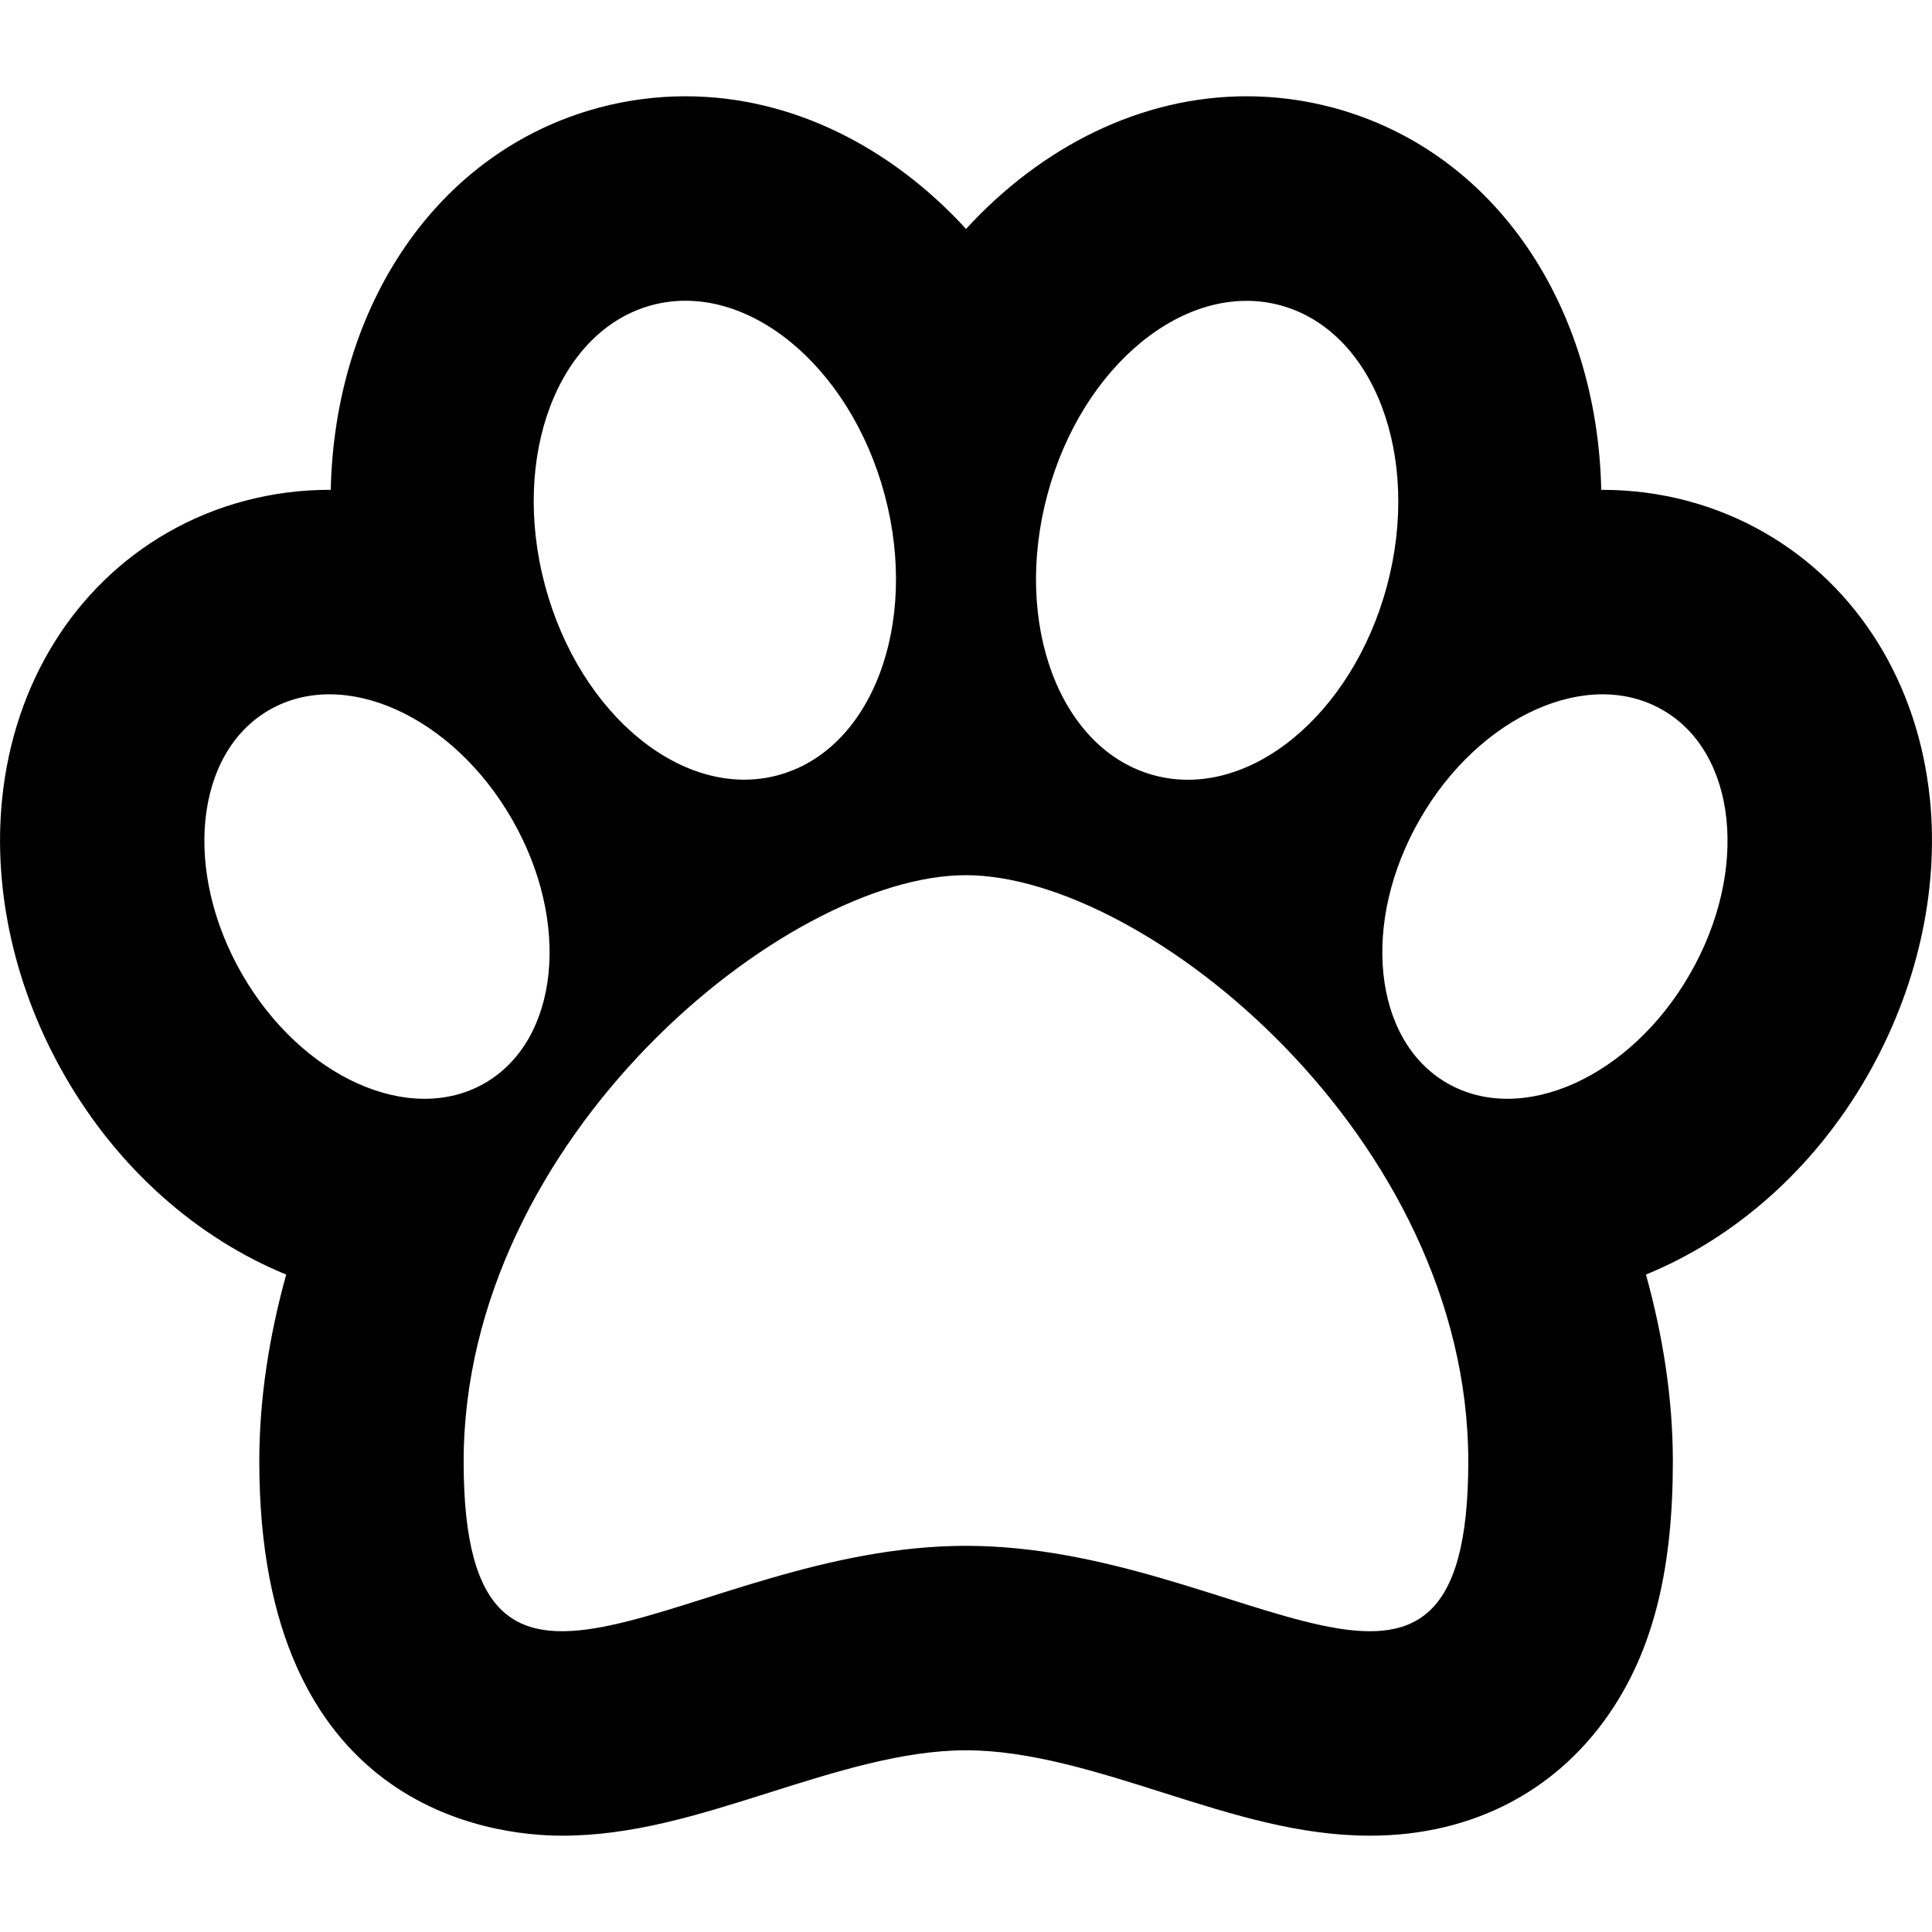  <svg
          xmlns="http://www.w3.org/2000/svg"
          version="1.1"
          id="Capa_1"
          width="55.403px"
          height="55.402px"
          viewBox="0 0 84.541 84.541"
        >
        <title>catchy chat</title>
        <path
          d="M84.449,34.955c-0.515-5.05-3.149-9.294-7.219-11.638c-2.137-1.235-4.592-1.882-7.108-1.882
          c-0.018,0-0.036,0.004-0.054,0.004C69.901,13.432,65.46,6.625,58.327,4.71c-1.231-0.329-2.502-0.497-3.779-0.497
          c-4.62,0-8.972,2.201-12.275,5.805c-3.303-3.604-7.655-5.805-12.275-5.805c-1.278,0-2.548,0.168-3.786,0.497
          c-7.129,1.911-11.57,8.722-11.739,16.728c-0.018,0-0.036-0.004-0.054-0.004c-2.516,0-4.975,0.651-7.1,1.879
          c-4.076,2.348-6.71,6.592-7.226,11.642c-0.412,4.041,0.569,8.353,2.756,12.147c2.344,4.073,5.808,7.086,9.674,8.672
          c-0.734,2.652-1.177,5.39-1.177,8.188c0,15.189,10.142,16.366,13.252,16.366c3.089,0,5.97-0.909,9.019-1.872
          c2.895-0.916,5.884-1.865,8.657-1.865c2.774,0,5.766,0.948,8.657,1.865c3.049,0.966,5.93,1.872,9.019,1.872l0,0
          c4.527,0,8.321-2.008,10.679-5.655c1.754-2.713,2.573-6.116,2.573-10.712c0-2.799-0.444-5.536-1.177-8.188
          c3.869-1.582,7.329-4.595,9.67-8.664C83.88,43.308,84.861,38.996,84.449,34.955z
          M45.83,21.653c1.521-5.68,6.08-9.394,10.185-8.296
          c4.105,1.102,6.195,6.603,4.678,12.279c-1.525,5.676-6.08,9.394-10.185,8.292C46.399,32.829,44.309,27.332,45.83,21.653z
          M28.526,13.353c4.101-1.099,8.661,2.616,10.185,8.296c1.521,5.68-0.569,11.177-4.674,12.275
          c-4.105,1.102-8.661-2.616-10.185-8.292C22.327,19.956,24.421,14.456,28.526,13.353z
          M10.596,42.635
          c-2.602-4.509-2.079-9.688,1.185-11.567c3.26-1.882,8.009,0.247,10.611,4.76c2.609,4.513,2.079,9.692-1.181,11.57
          C17.95,49.278,13.198,47.152,10.596,42.635z
          M42.269,67.644c-12.139,0-21.981,10.493-21.981-3.683
          c0-14.179,14.097-25.668,21.981-25.664c7.884,0.004,21.981,11.485,21.981,25.664C64.25,78.138,54.408,67.644,42.269,67.644z
          M73.941,42.635c-2.602,4.517-7.351,6.642-10.615,4.763c-3.26-1.879-3.79-7.061-1.181-11.57c2.602-4.513,7.351-6.642,10.611-4.76
          C76.021,32.947,76.543,38.126,73.941,42.635z"
        />
      </svg>

